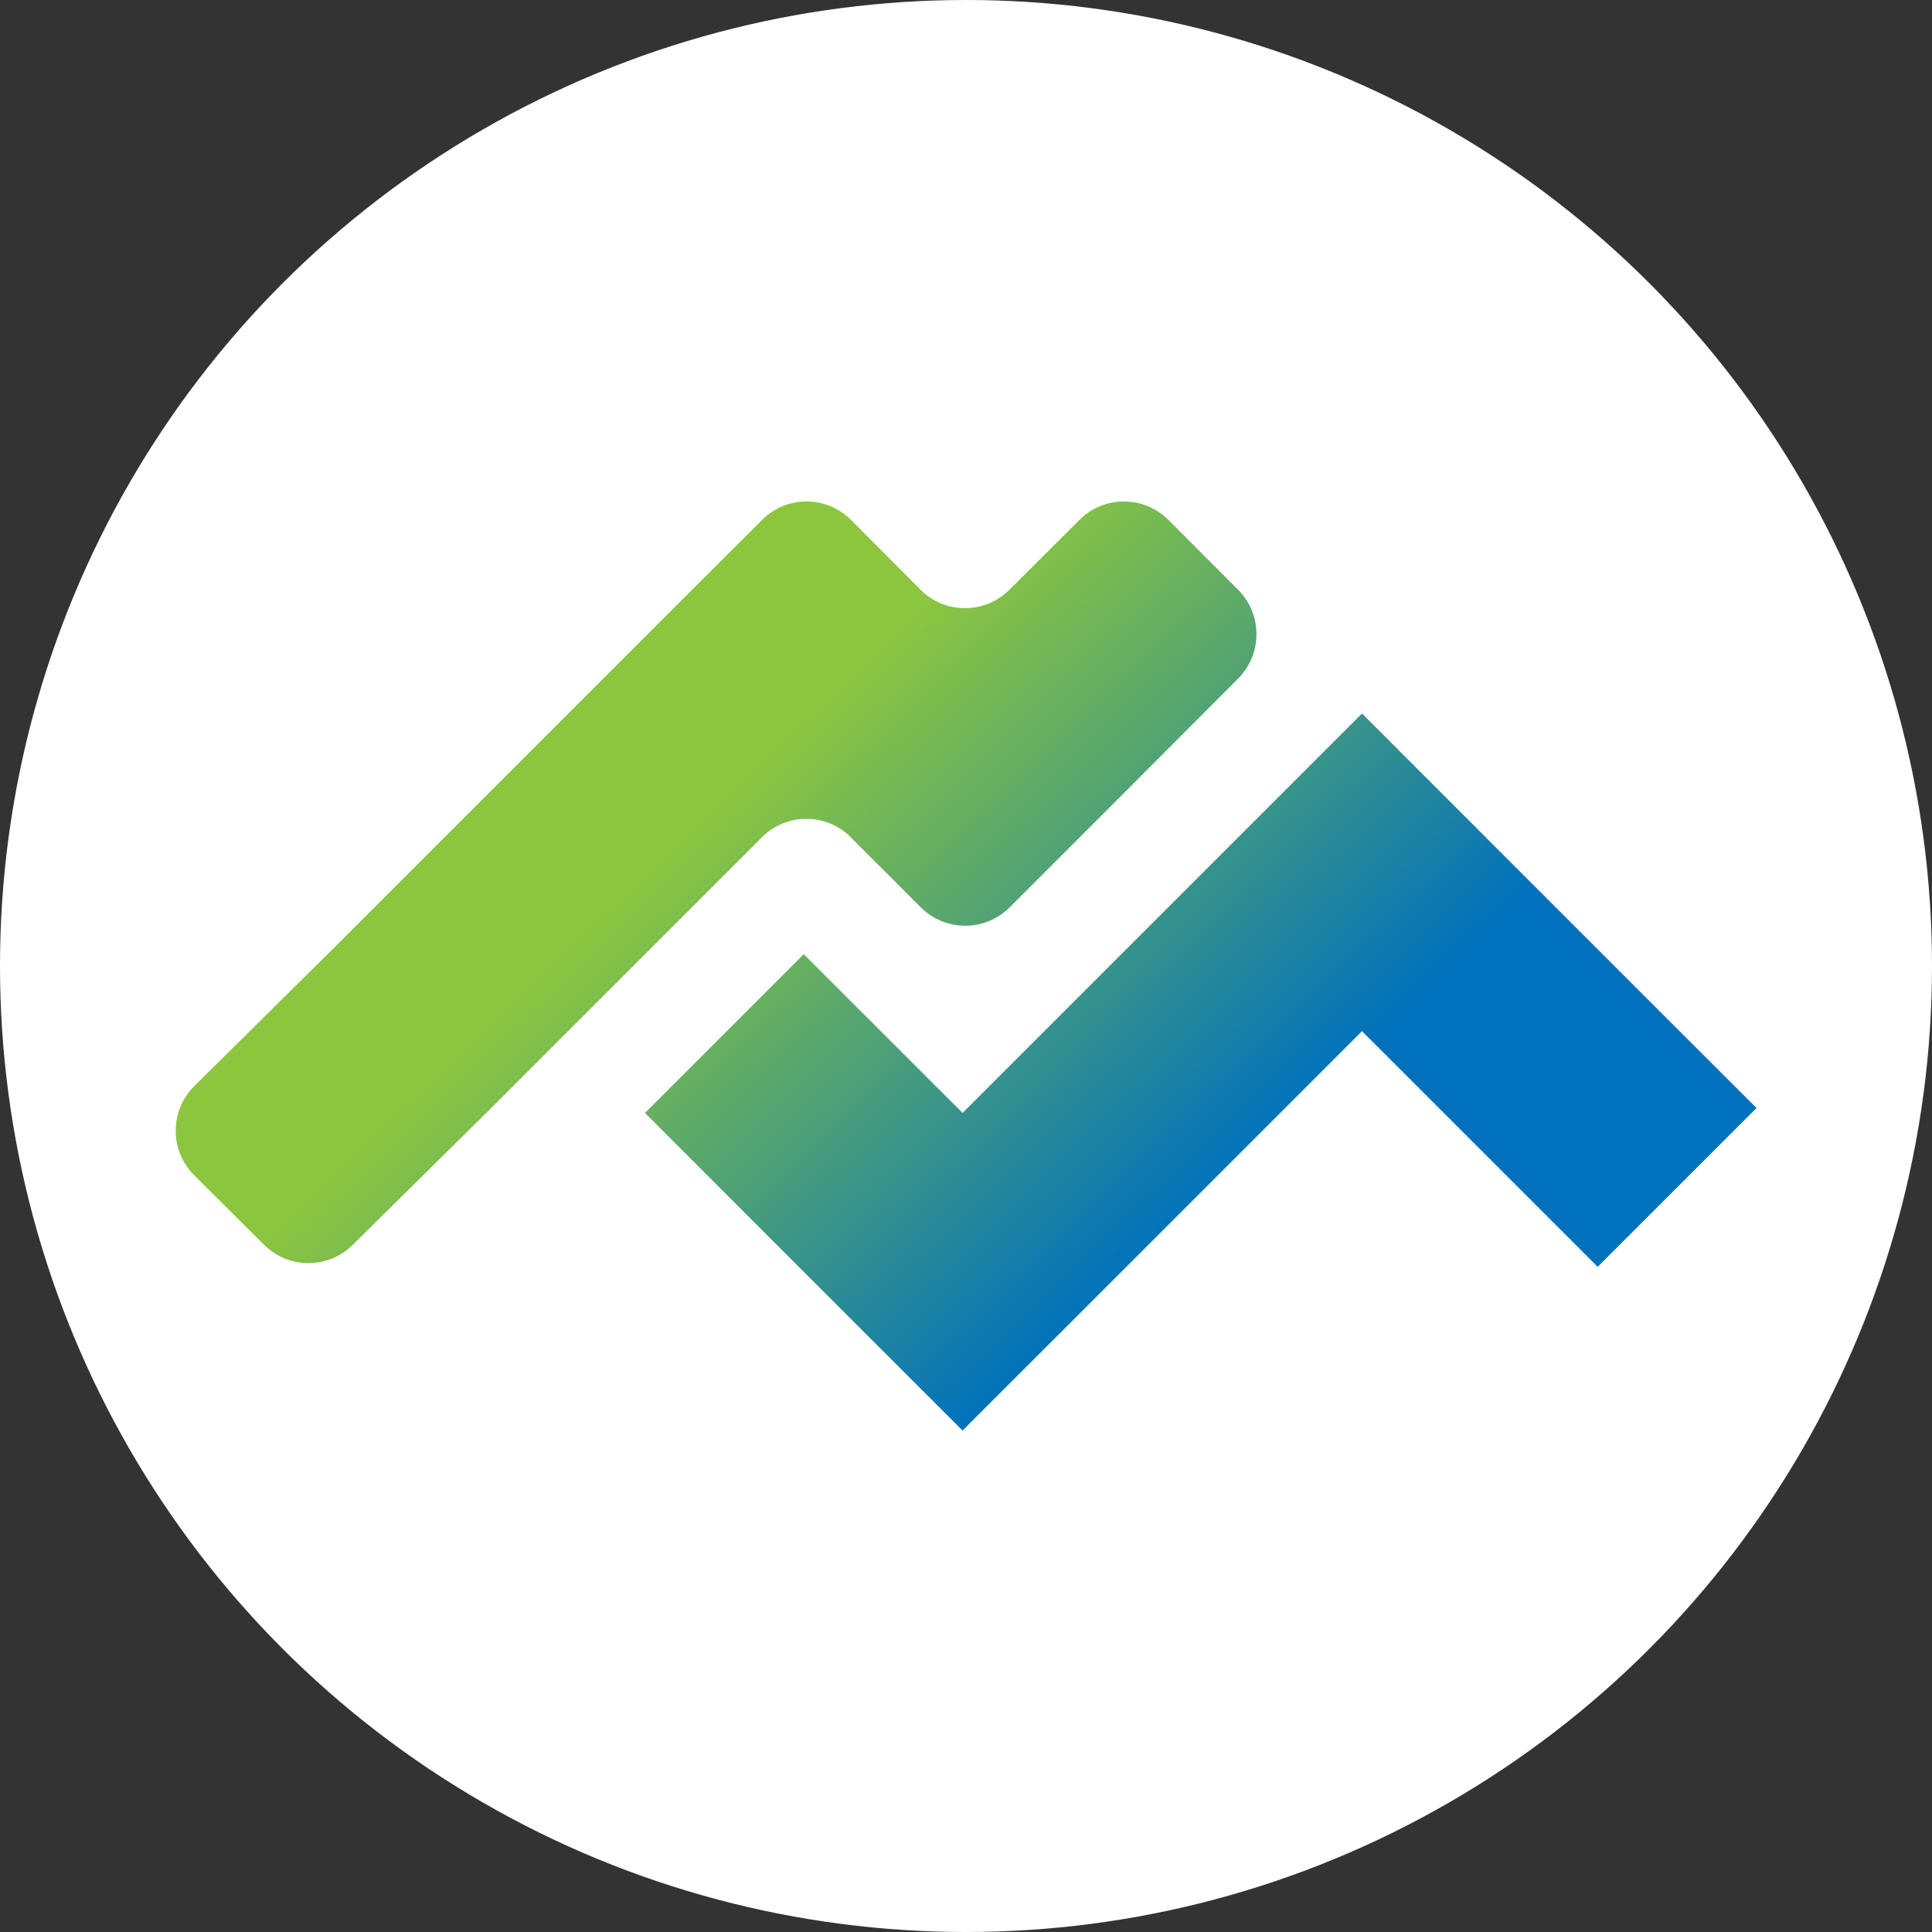 <?xml version="1.0" encoding="UTF-8"?>
<svg id="Layer_2" data-name="Layer 2" xmlns="http://www.w3.org/2000/svg" xmlns:xlink="http://www.w3.org/1999/xlink" viewBox="0 0 203 203">
  <rect x="0" y="0" width="203" height="203" fill="#333333" stroke="none"/>
  <defs>
    <style>
      .cls-1 {
        fill: url(#linear-gradient-2);
      }

      .cls-2 {
        fill: #fff;
      }

      .cls-3 {
        fill: url(#linear-gradient);
      }
    </style>
    <linearGradient id="linear-gradient" x1="71.05" y1="-254.18" x2="127.49" y2="-312.9" gradientTransform="translate(0 -165.81) scale(1 -1)" gradientUnits="userSpaceOnUse">
      <stop offset="0" stop-color="#8cc63f"/>
      <stop offset=".37" stop-color="#4fa176"/>
      <stop offset=".81" stop-color="#0071bc"/>
    </linearGradient>
    <linearGradient id="linear-gradient-2" x1="85.56" y1="-240.24" x2="142.02" y2="-298.99" xlink:href="#linear-gradient"/>
  </defs>
  <g id="Layer_1-2" data-name="Layer 1">
    <g>
      <circle class="cls-2" cx="101.5" cy="101.5" r="101.5"/>
      <g id="Layer_2-2" data-name="Layer 2">
        <g id="Layer_1-2" data-name="Layer 1-2">
          <path class="cls-3" d="M89.41,88l7.33,7.33c2.58,2.58,6.77,2.59,9.35,0,0,0,0,0,0,0l12.01-12.01,11.98-12.01c2.58-2.58,2.59-6.77,0-9.35,0,0,0,0,0,0l-7.31-7.33c-2.58-2.58-6.77-2.59-9.35,0,0,0,0,0,0,0l-7.35,7.33c-2.58,2.58-6.77,2.59-9.35,0,0,0,0,0,0,0l-7.3-7.33c-2.58-2.58-6.77-2.59-9.35,0,0,0,0,0,0,0l-12.03,12.01-16.69,16.69-16.68,16.68-14.27,14.12c-2.58,2.58-2.59,6.77,0,9.35,0,0,0,0,0,0l7.33,7.3c2.58,2.58,6.77,2.59,9.35,0,0,0,0,0,0,0l14.26-14.09,16.69-16.69,12.01-12.01c2.57-2.59,6.76-2.6,9.35-.03,.01,0,.02,.02,.03,.03Z"/>
          <polygon class="cls-1" points="176.48 108.35 159.79 91.66 143.11 74.97 126.42 91.66 101.14 116.94 84.45 100.26 67.77 116.94 84.45 133.63 101.14 150.31 117.83 133.63 143.11 108.35 159.79 125.03 167.87 133.11 184.56 116.42 176.48 108.35"/>
        </g>
      </g>
    </g>
  </g>
</svg>